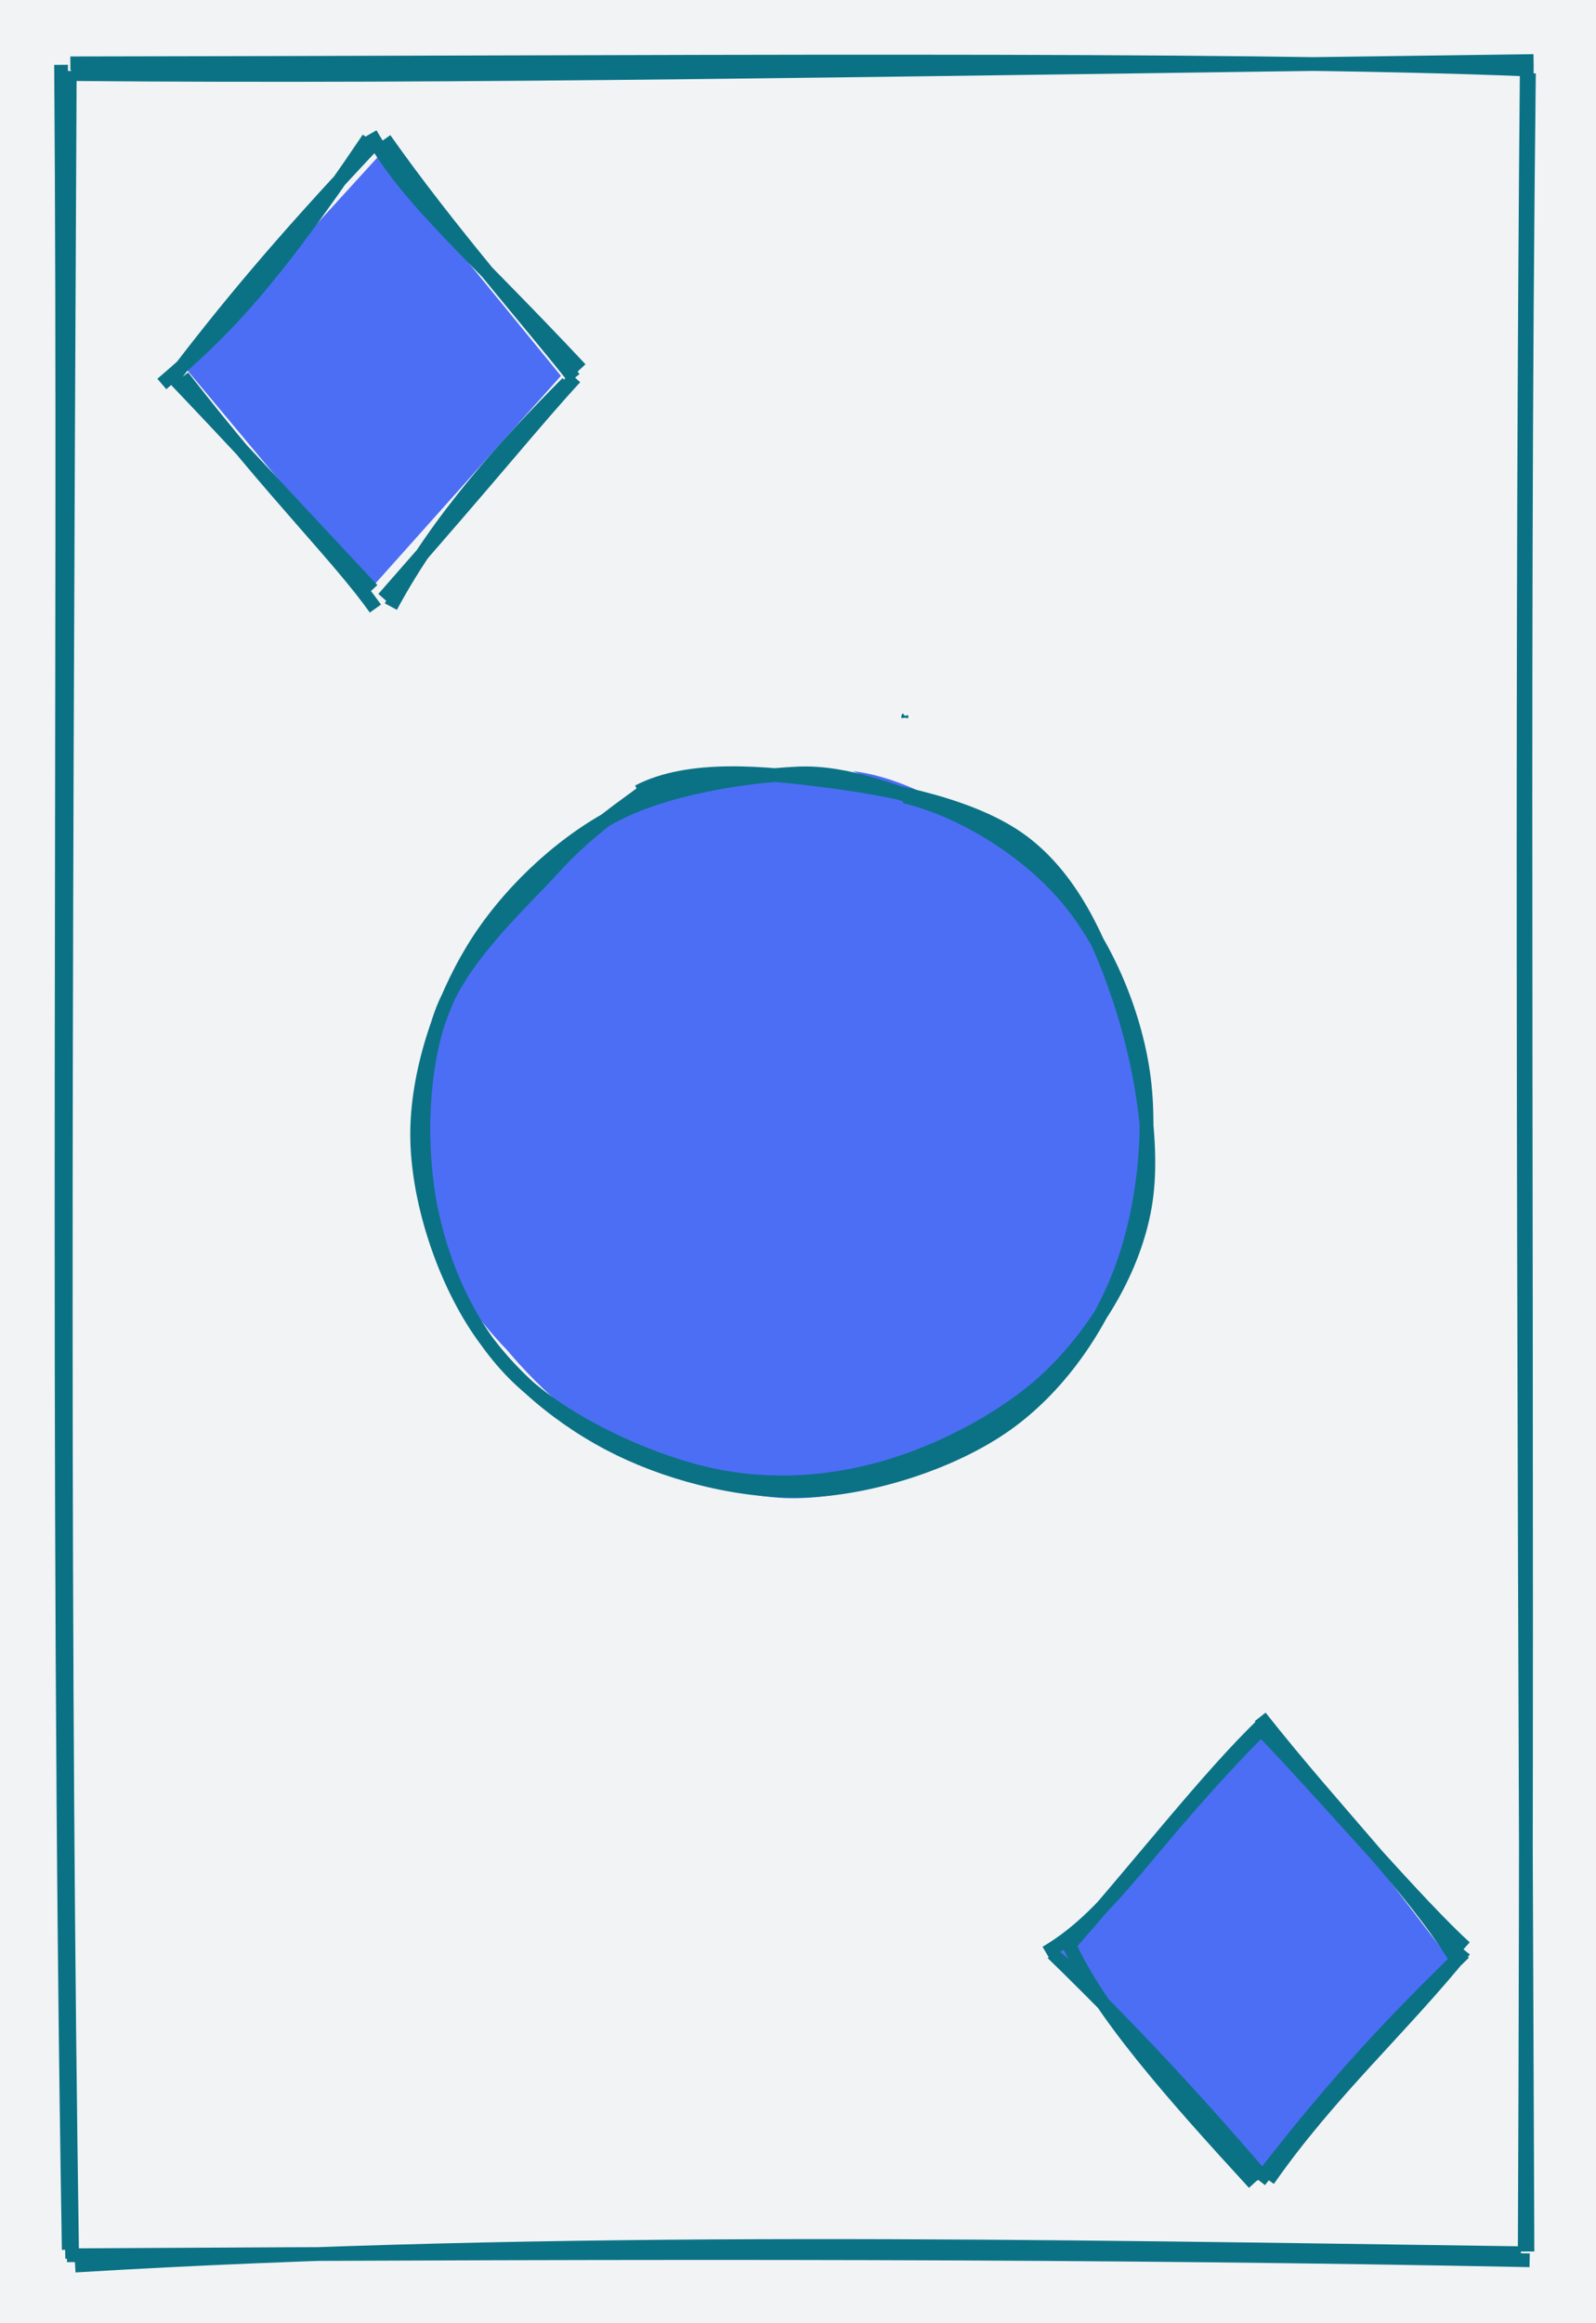 <svg version="1.1" xmlns="http://www.w3.org/2000/svg" viewBox="0 0 232.279 337.931">
  <defs>
    <style>
      @font-face {
        font-family: "Virgil";
        src: url("https://excalidraw.com/FG_Virgil.ttf");
      }
      @font-face {
        font-family: "Cascadia";
        src: url("https://excalidraw.com/Cascadia.ttf");
      }
    </style>
  </defs>
  <rect x="0" y="0" width="232.279" height="337.931" fill="#f1f3f5"></rect><g transform="translate(131.684 104.141)"><path d="M0 0 C0 0, 0 0, 0 0 M0 0 C0 0, 0 0, 0 0" style="stroke: rgb(76, 110, 245); stroke-width: 0.5; fill: none;"></path><path d="M0 0 C0 0, 0 0, 0 0 M0 0 C0 0, 0 0, 0 0 M-0.003 -0.007 C0.011 0.053, -0.016 0.146, 0.004 0.256 M-0.004 0.007 C0.009 0.098, 0.007 0.185, 0.013 0.269 M0 0.28 C0 0.28, 0 0.28, 0 0.28 M0 0.28 C0 0.28, 0 0.28, 0 0.28 M-0.01 0.261 C0.003 0.186, -0.004 0.035, 0.027 0.009 M0.001 0.276 C0.005 0.195, -0.013 0.079, 0.007 -0.013" style="stroke: rgb(11, 114, 133); stroke-width: 1; fill: none;"></path></g><g transform="translate(10 10)"><path d="M0.347 0.777 C58.016 1.277, 114.549 0.187, 213.196 -1.12 M0.241 -0.787 C83.915 -0.881, 169.21 -1.67, 212.004 0.098 M212.204 -0.233 C211.461 82.107, 211.677 163.452, 212.304 317.516 M212.518 0.665 C211.449 92.04, 212.495 184.647, 211.908 317.436 M211.349 317.766 C142.048 316.814, 71.158 315.322, 0.93 319.565 M212.619 318.796 C150.435 317.56, 89.899 317.554, -0.258 318.067 M0.005 317.267 C-1.938 201.417, -0.454 83.613, -1.114 -0.571 M0.502 318.557 C-0.805 231.027, -0.559 145.796, 0.154 0.324" style="stroke: rgb(11, 114, 133); stroke-width: 2; fill: none;"></path></g><g transform="translate(25.124 20.568)"><path d="M30.197 1.909 L56.514 34.11 L28.757 65.149 L1.862 32.97" style="stroke: none; stroke-width: 0; fill: rgb(76, 110, 245);"></path><path d="M28.802 -1.116 C34.55 8.845, 43.009 15.652, 59.354 33.105 M30.868 -0.333 C40.392 13.175, 51.319 25.456, 58.436 34.468 M57.451 35.135 C48.952 43.682, 38.668 54.772, 31.757 67.671 M58.577 34.359 C52.642 40.796, 47.27 47.651, 30.692 66.492 M29.514 67.958 C24.036 60.275, 15.066 51.694, 1.476 34.231 M29.067 65.224 C18.558 53.998, 8.211 42.795, -0.576 33.614 M-1.57 35.291 C7.191 27.787, 13.703 21.502, 28.497 -0.421 M0.002 34.502 C7.37 24.895, 14.94 15.521, 29.797 -0.195" style="stroke: rgb(11, 114, 133); stroke-width: 2; fill: none;"></path></g><g transform="translate(154.005 250.258)"><path d="M29.934 -0.597 L57.576 35.544 L30.025 67.023 L0.298 33.515" style="stroke: none; stroke-width: 0; fill: rgb(76, 110, 245);"></path><path d="M29.741 1.506 C39.337 11.499, 52.753 27.228, 59.23 33.028 M29.4 -0.508 C40.655 13.726, 51.651 24.582, 57.726 34.461 M59.072 33.813 C48.873 43.684, 40.331 52.688, 29.309 66.995 M59.139 33.427 C50.055 44.685, 39.411 54.177, 30.577 66.853 M28.505 67.328 C16.629 54.384, 5.998 42.426, 1.55 32.494 M29.666 66.35 C21.891 57.368, 12.731 47.034, -0.825 33.864 M-1.767 33.796 C8.203 27.939, 13.14 17.613, 30.321 0.502 M0.862 33.506 C11.164 22.035, 21.766 8.185, 30.089 0.28" style="stroke: rgb(11, 114, 133); stroke-width: 2; fill: none;"></path></g><g transform="translate(61.219 112.051)"><path d="M62.88 0.124 C71.327 1.097, 81.061 7.16, 87.719 13.125 C94.376 19.09, 99.908 27.339, 102.825 35.914 C105.742 44.49, 107.391 55.648, 105.222 64.578 C103.053 73.508, 96.487 83.019, 89.811 89.496 C83.136 95.972, 73.954 101.293, 65.167 103.437 C56.381 105.58, 45.571 105.209, 37.093 102.355 C28.614 99.501, 20.351 93.007, 14.297 86.312 C8.242 79.618, 2.564 70.871, 0.764 62.187 C-1.035 53.503, 0.258 42.797, 3.498 34.209 C6.738 25.621, 12.918 16.136, 20.203 10.659 C27.488 5.181, 39.179 2.692, 47.207 1.342 C55.234 -0.007, 63.661 1.898, 68.369 2.561 C73.077 3.224, 75.471 4.449, 75.454 5.32 M73.993 3.443 C82.353 5.966, 90.851 14.031, 96.262 21.653 C101.672 29.275, 105.609 40.203, 106.455 49.176 C107.3 58.149, 105.388 67.503, 101.336 75.491 C97.283 83.479, 90.063 92.037, 82.141 97.105 C74.219 102.172, 62.902 106.01, 53.805 105.896 C44.708 105.781, 35.467 101.293, 27.559 96.418 C19.652 91.544, 11.156 84.053, 6.359 76.651 C1.562 69.249, -1.501 60.654, -1.225 52.006 C-0.949 43.358, 2.888 32.364, 8.016 24.762 C13.144 17.16, 21.304 10.281, 29.544 6.394 C37.784 2.507, 50.07 1.572, 57.458 1.439 C64.845 1.307, 71.424 4.823, 73.869 5.601 C76.314 6.379, 72.338 5.403, 72.129 6.105" style="stroke: none; stroke-width: 0; fill: rgb(76, 110, 245);"></path><path d="M70.391 3.801 C78.682 5.764, 87.946 11.5, 93.739 18.202 C99.532 24.904, 103.818 34.844, 105.151 44.013 C106.483 53.183, 105.061 64.691, 101.735 73.219 C98.409 81.747, 92.608 89.932, 85.194 95.183 C77.78 100.434, 66.632 104.135, 57.252 104.725 C47.871 105.314, 37.124 102.725, 28.913 98.72 C20.702 94.715, 12.89 88.283, 7.986 80.695 C3.083 73.107, -0.447 62.306, -0.507 53.191 C-0.567 44.077, 2.914 33.744, 7.627 26.007 C12.34 18.271, 19.914 11.027, 27.774 6.771 C35.634 2.516, 47.173 0.851, 54.788 0.473 C62.402 0.095, 69.985 3.637, 73.46 4.504 C76.935 5.37, 75.892 5.006, 75.637 5.671 M31.674 3.103 C39.129 -0.766, 50.062 0.354, 59.384 1.566 C68.707 2.777, 80.56 5.108, 87.607 10.373 C94.653 15.639, 98.697 24.317, 101.664 33.158 C104.631 41.999, 106.978 54.364, 105.409 63.421 C103.84 72.477, 98.569 81.159, 92.25 87.496 C85.932 93.834, 76.044 98.996, 67.496 101.445 C58.948 103.893, 49.853 104.376, 40.963 102.19 C32.074 100.004, 20.719 94.653, 14.158 88.329 C7.597 82.004, 3.466 73.045, 1.598 64.241 C-0.269 55.438, -0.046 43.889, 2.953 35.509 C5.951 27.128, 14.718 19.322, 19.589 13.956 C24.461 8.59, 30.042 4.976, 32.182 3.314 C34.322 1.651, 31.991 3.153, 32.431 3.981" style="stroke: rgb(11, 114, 133); stroke-width: 2; fill: none;"></path></g></svg>